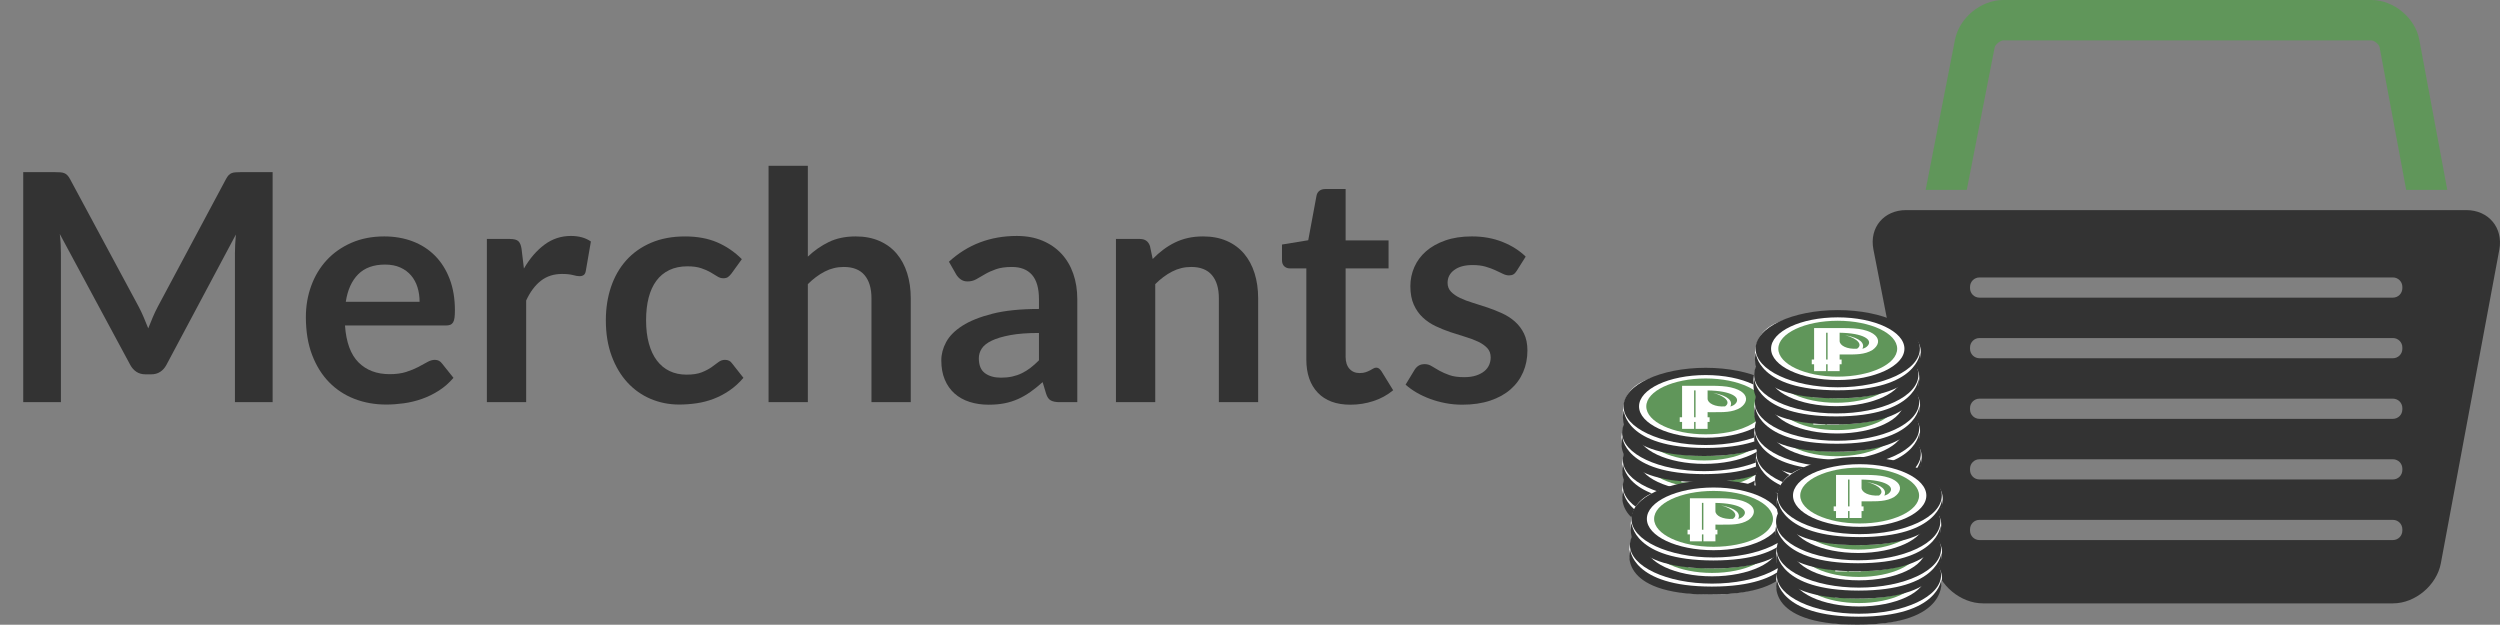 <?xml version="1.0" encoding="utf-8"?>
<!-- Generator: Adobe Illustrator 16.0.0, SVG Export Plug-In . SVG Version: 6.00 Build 0)  -->
<!DOCTYPE svg PUBLIC "-//W3C//DTD SVG 1.1 Tiny//EN" "http://www.w3.org/Graphics/SVG/1.1/DTD/svg11-tiny.dtd">
<svg version="1.1" baseProfile="tiny" id="Layer_1" xmlns="http://www.w3.org/2000/svg" xmlns:xlink="http://www.w3.org/1999/xlink"
	 x="0px" y="0px" viewBox="0 0 943.558 235.791" xml:space="preserve">
<rect x="0" y="0" width="943.558" height="235.791" fill="#808080" stroke="none"/>
<g>
	<path fill="#FFFFFF" d="M674.827,185.034c-0.706,10.804-13.271,17.108-30.871,17.108c-17.604,0-32.575-5.062-31.693-17.108
		c0.938-12.83,14.503-14.405,32.104-14.405C661.969,170.629,675.369,176.767,674.827,185.034z"/>
	<g>
		<path fill="#333333" d="M643.5,168.855c-17.119,0-30.998,6.521-30.998,14.573c0,8.048,13.879,14.569,30.998,14.569
			c17.121,0,30.999-6.521,30.999-14.569C674.499,175.38,660.621,168.855,643.5,168.855z M643.5,195.255
			c-13.873,0-25.162-5.3-25.162-11.827c0-6.521,11.289-11.831,25.162-11.831s25.163,5.306,25.163,11.831
			C668.663,189.952,657.373,195.255,643.5,195.255z"/>
		<path fill="#60965A" d="M643.5,172.883c-12.369,0-22.429,4.731-22.429,10.547c0,5.814,10.063,10.541,22.429,10.541
			c12.368,0,22.434-4.727,22.434-10.541C665.934,177.611,655.87,172.883,643.5,172.883z"/>
		<path id="path4934_4_" fill="#FFFFFF" d="M645.515,175.642c-0.429,0-0.863,0.003-1.306,0.009h-4.54h-5.091v11.876h-0.889v1.77
			h0.889v2.611h4.54v-2.611h0.551v2.611h4.54v-2.611h0.751v-1.77h-0.751v-1.923l1.976,0.006c3.954,0,7.419,0.137,10.415-1.699
			c1.161-0.807,1.879-1.756,2.074-2.716c0.394-1.943-1.323-3.937-5.68-4.936C651.139,175.808,648.521,175.642,645.515,175.642
			L645.515,175.642z M639.118,177.399h0.551v5.933v1.757v2.435h-0.551v-2.435v-1.757V177.399z M644.209,177.399
			c8.975,0.152,12.437,2.604,10.697,4.793c-0.489,0.611-1.015,0.945-2.116,1.292c0.044-0.085,0.094-0.178,0.126-0.265
			c0.652-1.71-0.58-3.766-6.615-4.902c4.8,1.299,6.737,3.614,4.496,5.109c-3.809,0.276-6.591-1.206-6.591-2.915v-3.111H644.209z"/>
		<path fill="#333333" d="M612.581,184.946c0,0-5.675,17.154,30.261,17.204c35.216,0.052,31.735-17.204,31.735-17.204
			s-0.786,14.173-31.146,14.173C613.069,199.119,612.581,184.946,612.581,184.946z"/>
	</g>
</g>
<g>
	<path fill="#FFFFFF" d="M674.829,175.17c-0.705,10.805-13.273,17.108-30.873,17.108c-17.604,0-32.575-5.062-31.693-17.108
		c0.938-12.83,14.503-14.403,32.104-14.403C661.966,160.767,675.369,166.903,674.829,175.17z"/>
	<g>
		<path fill="#333333" d="M643.5,158.995c-17.119,0-30.998,6.521-30.998,14.572c0,8.048,13.879,14.57,30.998,14.57
			c17.121,0,30.999-6.522,30.999-14.57C674.499,165.516,660.618,158.995,643.5,158.995z M643.5,185.392
			c-13.873,0-25.162-5.301-25.162-11.828c0-6.522,11.289-11.831,25.162-11.831s25.166,5.306,25.166,11.831
			C668.663,180.088,657.373,185.392,643.5,185.392z"/>
		<path fill="#60965A" d="M643.5,163.019c-12.369,0-22.429,4.731-22.429,10.548c0,5.813,10.063,10.541,22.429,10.541
			c12.368,0,22.434-4.728,22.434-10.541C665.934,167.75,655.87,163.019,643.5,163.019z"/>
		<path id="path4934_3_" fill="#FFFFFF" d="M645.515,165.778c-0.429,0-0.863,0.003-1.306,0.009h-4.54h-5.091v11.877h-0.889v1.769
			h0.889v2.611h4.54v-2.611h0.551v2.611h4.54v-2.611h0.751v-1.769h-0.751v-1.923l1.976,0.006c3.954,0,7.419,0.137,10.415-1.699
			c1.158-0.807,1.879-1.757,2.071-2.716c0.396-1.944-1.32-3.937-5.677-4.936C651.139,165.944,648.52,165.781,645.515,165.778
			L645.515,165.778z M639.118,167.536h0.551v5.932v1.758v2.436h-0.551v-2.436v-1.758V167.536z M644.209,167.536
			c8.975,0.151,12.437,2.605,10.697,4.793c-0.492,0.612-1.015,0.944-2.116,1.291c0.044-0.084,0.091-0.177,0.126-0.265
			c0.652-1.711-0.58-3.766-6.615-4.901c4.8,1.299,6.734,3.613,4.496,5.108c-3.809,0.277-6.591-1.207-6.591-2.913v-3.112H644.209z"/>
		<path fill="#333333" d="M612.581,175.082c0,0-5.675,17.155,30.261,17.204c35.216,0.054,31.733-17.204,31.733-17.204
			s-0.784,14.174-31.145,14.174C613.069,189.256,612.581,175.082,612.581,175.082z"/>
	</g>
</g>
<g>
	<path fill="#FFFFFF" d="M674.547,164.854c-0.706,10.805-13.274,17.109-30.875,17.109c-17.603,0-32.574-5.063-31.691-17.109
		c0.938-12.829,14.503-14.403,32.104-14.403C661.684,150.451,675.082,156.587,674.547,164.854z"/>
	<g>
		<path fill="#333333" d="M643.216,148.679c-17.12,0-31,6.521-31,14.572c0,8.048,13.88,14.57,31,14.57
			c17.118,0,30.998-6.522,30.998-14.57C674.214,155.201,660.334,148.679,643.216,148.679z M643.216,175.077
			c-13.875,0-25.163-5.301-25.163-11.828c0-6.521,11.288-11.831,25.163-11.831c13.873,0,25.165,5.307,25.165,11.831
			C668.381,169.773,657.092,175.077,643.216,175.077z"/>
		<path fill="#60965A" d="M643.216,152.704c-12.37,0-22.43,4.732-22.43,10.548c0,5.813,10.063,10.54,22.43,10.54
			c12.366,0,22.431-4.727,22.431-10.54C665.646,157.433,655.585,152.704,643.216,152.704z"/>
		<path id="path4934_2_" fill="#FFFFFF" d="M645.229,155.463c-0.429,0-0.862,0.003-1.305,0.009h-4.54h-5.091v11.877h-0.89v1.769
			h0.89v2.611h4.539v-2.611h0.552v2.611h4.54v-2.611h0.751v-1.769h-0.751v-1.923l1.975,0.006c3.955,0,7.42,0.136,10.415-1.7
			c1.159-0.807,1.879-1.757,2.071-2.715c0.396-1.944-1.319-3.936-5.676-4.937C650.853,155.629,648.232,155.466,645.229,155.463
			L645.229,155.463z M638.832,157.22h0.552v5.932v1.757v2.436h-0.552v-2.436v-1.757V157.22z M643.924,157.22
			c8.975,0.152,12.436,2.604,10.697,4.792c-0.494,0.612-1.015,0.945-2.116,1.292c0.044-0.085,0.09-0.178,0.125-0.265
			c0.653-1.71-0.58-3.766-6.614-4.901c4.799,1.3,6.733,3.614,4.496,5.108c-3.809,0.277-6.591-1.206-6.591-2.914v-3.112H643.924z"/>
		<path fill="#333333" d="M612.295,164.767c0,0-5.674,17.156,30.262,17.204c35.216,0.053,31.733-17.204,31.733-17.204
			s-0.784,14.174-31.145,14.174S612.295,164.767,612.295,164.767z"/>
	</g>
</g>
<g>
	<path fill="#FFFFFF" d="M675.105,154.994c-0.705,10.804-13.273,17.107-30.873,17.107c-17.604,0-32.575-5.063-31.692-17.107
		c0.938-12.83,14.502-14.405,32.103-14.405S675.645,146.727,675.105,154.994z"/>
	<g>
		<path fill="#333333" d="M643.774,138.815c-17.12,0-30.995,6.521-30.995,14.572c0,8.049,13.879,14.57,30.995,14.57
			c17.123,0,31.002-6.521,31.002-14.57C674.776,145.337,660.895,138.815,643.774,138.815z M643.774,165.212
			c-13.874,0-25.162-5.299-25.162-11.828c0-6.521,11.288-11.83,25.162-11.83c13.877,0,25.168,5.306,25.168,11.83
			C668.939,159.91,657.651,165.212,643.774,165.212z"/>
		<path fill="#60965A" d="M643.774,142.842c-12.366,0-22.429,4.732-22.429,10.548c0,5.813,10.063,10.539,22.429,10.539
			c12.37,0,22.432-4.726,22.432-10.539C666.206,147.571,656.145,142.842,643.774,142.842z"/>
		<path id="path4934_1_" fill="#FFFFFF" d="M645.791,145.599c-0.426,0-0.862,0.003-1.303,0.009h-4.543h-5.091v11.876h-0.888v1.769
			h0.888v2.61h4.541v-2.61h0.55v2.61h4.543v-2.61h0.753v-1.769h-0.753v-1.922l1.977,0.005c3.953,0,7.418,0.138,10.414-1.698
			c1.16-0.808,1.879-1.757,2.071-2.716c0.396-1.944-1.319-3.937-5.677-4.936C651.412,145.768,648.796,145.602,645.791,145.599
			L645.791,145.599z M639.393,147.356h0.55v5.933v1.756v2.436h-0.55v-2.436v-1.756V147.356z M644.485,147.356
			c8.973,0.151,12.438,2.605,10.697,4.793c-0.492,0.612-1.014,0.944-2.115,1.292c0.043-0.084,0.09-0.178,0.125-0.265
			c0.652-1.711-0.58-3.766-6.614-4.902c4.796,1.3,6.733,3.614,4.496,5.108c-3.809,0.277-6.592-1.207-6.592-2.914v-3.111H644.485z"/>
		<path fill="#333333" d="M612.854,154.903c0,0-5.674,17.154,30.262,17.204c35.216,0.052,31.732-17.204,31.732-17.204
			s-0.783,14.173-31.145,14.173C613.344,169.076,612.854,154.903,612.854,154.903z"/>
	</g>
</g>
<path fill="#60965A" d="M742.313,71.672l10.517-53.779c0.207-1.062,2.127-2.643,3.209-2.643h139.014
	c1.037,0,2.863,1.517,3.053,2.536l10.043,53.886h15.512l-10.563-56.681C911.561,6.746,903.44,0,895.053,0H756.039
	c-8.387,0-16.565,6.734-18.175,14.966l-11.089,56.706H742.313z"/>
<path fill="#333333" d="M930.849,79.297H719.391c-8.388,0-13.933,6.607-12.323,14.839l23.171,118.559
	c1.61,8.232,9.789,15.029,18.177,15.029h154.772c8.387,0,16.506-6.873,18.042-15.117l22.074-118.382
	C944.841,85.979,939.235,79.297,930.849,79.297z M906.703,200.275c0,1.965-1.593,3.558-3.558,3.558H747.094
	c-1.966,0-3.559-1.593-3.559-3.558v-0.509c0-1.965,1.593-3.558,3.559-3.558h156.052c1.965,0,3.558,1.593,3.558,3.558V200.275z
	 M906.703,177.401c0,1.965-1.593,3.558-3.558,3.558H747.094c-1.966,0-3.559-1.593-3.559-3.558v-0.508
	c0-1.965,1.593-3.558,3.559-3.558h156.052c1.965,0,3.558,1.593,3.558,3.558V177.401z M906.703,154.527
	c0,1.965-1.593,3.558-3.558,3.558H747.094c-1.966,0-3.559-1.593-3.559-3.558v-0.508c0-1.965,1.593-3.558,3.559-3.558h156.052
	c1.965,0,3.558,1.593,3.558,3.558V154.527z M906.703,131.653c0,1.965-1.593,3.558-3.558,3.558H747.094
	c-1.966,0-3.559-1.593-3.559-3.558v-0.508c0-1.965,1.593-3.558,3.559-3.558h156.052c1.965,0,3.558,1.593,3.558,3.558V131.653z
	 M906.703,108.779c0,1.965-1.593,3.558-3.558,3.558H747.094c-1.966,0-3.559-1.593-3.559-3.558v-0.508
	c0-1.965,1.593-3.558,3.559-3.558h156.052c1.965,0,3.558,1.593,3.558,3.558V108.779z"/>
<g>
	<g>
		<g>
			<path fill="#FFFFFF" d="M725.011,202.926c-0.705,10.805-13.271,17.108-30.87,17.108c-17.604,0-32.576-5.062-31.693-17.108
				c0.938-12.83,14.503-14.404,32.104-14.404C712.153,188.522,725.553,194.659,725.011,202.926z"/>
			<g>
				<path fill="#333333" d="M693.685,186.748c-17.119,0-30.998,6.522-30.998,14.573c0,8.048,13.879,14.569,30.998,14.569
					c17.121,0,30.999-6.521,30.999-14.569C724.684,193.272,710.806,186.748,693.685,186.748z M693.685,213.148
					c-13.873,0-25.162-5.302-25.162-11.828c0-6.521,11.289-11.831,25.162-11.831s25.163,5.307,25.163,11.831
					C718.848,207.845,707.558,213.148,693.685,213.148z"/>
				<path fill="#60965A" d="M693.685,190.775c-12.369,0-22.429,4.732-22.429,10.548c0,5.813,10.063,10.54,22.429,10.54
					c12.368,0,22.433-4.728,22.433-10.54C716.117,195.504,706.055,190.775,693.685,190.775z"/>
				<path id="path4934_11_" fill="#FFFFFF" d="M695.699,193.534c-0.429,0-0.863,0.003-1.306,0.009h-4.54h-5.092v11.877h-0.888v1.769
					h0.888v2.611h4.541v-2.611h0.551v2.611h4.54v-2.611h0.751v-1.769h-0.751v-1.923l1.976,0.006c3.954,0,7.419,0.137,10.415-1.698
					c1.161-0.808,1.879-1.757,2.074-2.717c0.394-1.943-1.323-3.936-5.68-4.937C701.323,193.7,698.706,193.534,695.699,193.534
					L695.699,193.534z M689.303,195.292h0.551v5.933v1.757v2.436h-0.551v-2.436v-1.757V195.292z M694.394,195.292
					c8.975,0.152,12.437,2.604,10.696,4.792c-0.488,0.612-1.014,0.945-2.115,1.292c0.044-0.085,0.094-0.178,0.126-0.265
					c0.652-1.711-0.581-3.766-6.615-4.902c4.8,1.3,6.737,3.614,4.496,5.108c-3.809,0.276-6.591-1.206-6.591-2.914v-3.112H694.394z"
					/>
				<path fill="#333333" d="M662.766,202.839c0,0-5.675,17.154,30.261,17.204c35.215,0.052,31.735-17.204,31.735-17.204
					s-0.786,14.173-31.146,14.173C663.254,217.012,662.766,202.839,662.766,202.839z"/>
			</g>
		</g>
		<g>
			<path fill="#FFFFFF" d="M725.014,193.063c-0.705,10.804-13.273,17.107-30.873,17.107c-17.604,0-32.576-5.062-31.693-17.107
				c0.938-12.831,14.503-14.404,32.104-14.404C712.15,178.659,725.553,184.796,725.014,193.063z"/>
			<g>
				<path fill="#333333" d="M693.685,176.887c-17.119,0-30.998,6.521-30.998,14.573c0,8.048,13.879,14.571,30.998,14.571
					c17.121,0,30.999-6.522,30.999-14.571C724.684,183.408,710.803,176.887,693.685,176.887z M693.685,203.285
					c-13.873,0-25.162-5.301-25.162-11.829c0-6.522,11.289-11.831,25.162-11.831s25.166,5.306,25.166,11.831
					C718.848,197.981,707.558,203.285,693.685,203.285z"/>
				<path fill="#60965A" d="M693.685,180.911c-12.369,0-22.429,4.732-22.429,10.549c0,5.813,10.063,10.54,22.429,10.54
					c12.368,0,22.433-4.727,22.433-10.54C716.117,185.643,706.055,180.911,693.685,180.911z"/>
				<path id="path4934_10_" fill="#FFFFFF" d="M695.699,183.67c-0.429,0-0.863,0.003-1.306,0.009h-4.54h-5.092v11.877h-0.888v1.769
					h0.888v2.611h4.541v-2.611h0.551v2.611h4.54v-2.611h0.751v-1.769h-0.751v-1.923l1.976,0.006c3.954,0,7.419,0.137,10.415-1.699
					c1.158-0.807,1.879-1.757,2.071-2.716c0.396-1.944-1.32-3.937-5.677-4.936C701.323,183.836,698.703,183.673,695.699,183.67
					L695.699,183.67z M689.303,185.428h0.551v5.933v1.758v2.435h-0.551v-2.435v-1.758V185.428z M694.394,185.428
					c8.975,0.151,12.437,2.605,10.696,4.794c-0.491,0.611-1.014,0.943-2.115,1.291c0.044-0.084,0.09-0.178,0.126-0.265
					c0.652-1.711-0.581-3.766-6.615-4.902c4.8,1.3,6.734,3.614,4.496,5.108c-3.809,0.277-6.591-1.207-6.591-2.914v-3.112H694.394z"
					/>
				<path fill="#333333" d="M662.766,192.975c0,0-5.675,17.155,30.261,17.204c35.215,0.053,31.733-17.204,31.733-17.204
					s-0.784,14.174-31.145,14.174C663.254,207.148,662.766,192.975,662.766,192.975z"/>
			</g>
		</g>
		<g>
			<path fill="#FFFFFF" d="M724.731,182.746c-0.707,10.805-13.274,17.109-30.875,17.109c-17.603,0-32.574-5.062-31.691-17.109
				c0.938-12.829,14.503-14.403,32.104-14.403C711.868,168.343,725.267,174.479,724.731,182.746z"/>
			<g>
				<path fill="#333333" d="M693.4,166.571c-17.121,0-31,6.521-31,14.572c0,8.048,13.879,14.571,31,14.571
					c17.118,0,30.998-6.523,30.998-14.571C724.398,173.093,710.519,166.571,693.4,166.571z M693.4,192.969
					c-13.875,0-25.163-5.301-25.163-11.828c0-6.521,11.288-11.831,25.163-11.831c13.872,0,25.164,5.307,25.164,11.831
					C718.564,187.666,707.275,192.969,693.4,192.969z"/>
				<path fill="#60965A" d="M693.4,170.596c-12.37,0-22.43,4.732-22.43,10.548c0,5.813,10.063,10.54,22.43,10.54
					c12.366,0,22.431-4.727,22.431-10.54C715.831,175.325,705.77,170.596,693.4,170.596z"/>
				<path id="path4934_9_" fill="#FFFFFF" d="M695.413,173.355c-0.429,0-0.862,0.003-1.306,0.008h-4.539h-5.091v11.877h-0.89v1.768
					h0.89v2.611h4.539v-2.611h0.552v2.611h4.539v-2.611h0.752v-1.768h-0.752v-1.923l1.976,0.006c3.955,0,7.42,0.136,10.414-1.7
					c1.16-0.807,1.88-1.757,2.072-2.715c0.396-1.943-1.319-3.937-5.676-4.937C701.037,173.521,698.417,173.358,695.413,173.355
					L695.413,173.355z M689.017,175.112h0.552v5.933v1.757v2.436h-0.552v-2.436v-1.757V175.112z M694.107,175.112
					c8.976,0.152,12.437,2.604,10.698,4.793c-0.494,0.612-1.015,0.945-2.116,1.291c0.044-0.085,0.09-0.178,0.125-0.265
					c0.653-1.71-0.58-3.765-6.615-4.901c4.8,1.3,6.734,3.614,4.497,5.108c-3.81,0.277-6.592-1.207-6.592-2.914v-3.112H694.107z"/>
				<path fill="#333333" d="M662.479,182.659c0,0-5.673,17.155,30.263,17.204c35.215,0.053,31.733-17.204,31.733-17.204
					s-0.784,14.174-31.146,14.174C662.97,196.833,662.479,182.659,662.479,182.659z"/>
			</g>
		</g>
		<g>
			<path fill="#FFFFFF" d="M725.29,172.886c-0.705,10.804-13.273,17.107-30.873,17.107c-17.604,0-32.575-5.062-31.692-17.107
				c0.938-12.83,14.502-14.404,32.103-14.404S725.829,164.619,725.29,172.886z"/>
			<g>
				<path fill="#333333" d="M693.959,156.708c-17.12,0-30.996,6.522-30.996,14.572c0,8.049,13.879,14.57,30.996,14.57
					c17.123,0,31.002-6.521,31.002-14.57C724.961,163.229,711.079,156.708,693.959,156.708z M693.959,183.105
					c-13.874,0-25.162-5.3-25.162-11.828c0-6.521,11.288-11.83,25.162-11.83c13.877,0,25.168,5.306,25.168,11.83
					C719.124,177.803,707.836,183.105,693.959,183.105z"/>
				<path fill="#60965A" d="M693.959,160.734c-12.367,0-22.43,4.732-22.43,10.548c0,5.813,10.063,10.54,22.43,10.54
					c12.37,0,22.432-4.726,22.432-10.54C716.391,165.463,706.329,160.734,693.959,160.734z"/>
				<path id="path4934_8_" fill="#FFFFFF" d="M695.976,163.491c-0.426,0-0.862,0.003-1.303,0.009h-4.543h-5.091v11.876h-0.888v1.77
					h0.888v2.61h4.541v-2.61h0.55v2.61h4.543v-2.61h0.753v-1.77h-0.753v-1.922l1.976,0.005c3.954,0,7.419,0.138,10.415-1.698
					c1.16-0.808,1.879-1.757,2.071-2.716c0.396-1.944-1.32-3.937-5.677-4.936C701.597,163.66,698.98,163.494,695.976,163.491
					L695.976,163.491z M689.577,165.249h0.55v5.933v1.757v2.436h-0.55v-2.436v-1.757V165.249z M694.67,165.249
					c8.973,0.151,12.438,2.605,10.697,4.793c-0.492,0.611-1.014,0.944-2.115,1.291c0.043-0.084,0.09-0.178,0.125-0.265
					c0.652-1.711-0.58-3.766-6.614-4.902c4.796,1.3,6.733,3.614,4.496,5.108c-3.81,0.277-6.592-1.206-6.592-2.914v-3.111H694.67z"/>
				<path fill="#333333" d="M663.039,172.795c0,0-5.674,17.155,30.261,17.204c35.217,0.052,31.733-17.204,31.733-17.204
					s-0.783,14.173-31.145,14.173C663.528,186.969,663.039,172.795,663.039,172.795z"/>
			</g>
		</g>
	</g>
	<g>
		<g>
			<path fill="#FFFFFF" d="M724.658,163.255c-0.706,10.805-13.271,17.107-30.871,17.107c-17.604,0-32.575-5.062-31.692-17.107
				c0.939-12.831,14.503-14.404,32.103-14.404C711.801,148.852,725.196,154.989,724.658,163.255z"/>
			<g>
				<path fill="#333333" d="M693.332,147.077c-17.119,0-30.998,6.521-30.998,14.573c0,8.048,13.879,14.569,30.998,14.569
					c17.12,0,30.999-6.521,30.999-14.569C724.331,153.598,710.452,147.077,693.332,147.077z M693.332,173.478
					c-13.876,0-25.165-5.301-25.165-11.827c0-6.522,11.289-11.831,25.165-11.831c13.877,0,25.163,5.305,25.163,11.831
					C718.495,168.174,707.205,173.478,693.332,173.478z"/>
				<path fill="#60965A" d="M693.332,151.104c-12.369,0-22.432,4.733-22.432,10.549c0,5.813,10.063,10.54,22.432,10.54
					c12.367,0,22.43-4.727,22.43-10.54C715.762,155.834,705.699,151.104,693.332,151.104z"/>
				<path id="path4934_18_" fill="#FFFFFF" d="M695.343,153.86c-0.429,0-0.862,0.003-1.305,0.009h-4.54h-5.092v11.878h-0.889v1.769
					h0.889v2.611h4.541v-2.611h0.551v2.611h4.54v-2.611h0.754v-1.769h-0.754v-1.924l1.979,0.006c3.954,0,7.419,0.137,10.412-1.699
					c1.161-0.807,1.882-1.757,2.077-2.716c0.394-1.943-1.326-3.937-5.68-4.936C700.968,154.029,698.354,153.863,695.343,153.86
					L695.343,153.86z M688.947,155.621h0.551v5.933v1.757v2.437h-0.551v-2.437v-1.757V155.621z M694.038,155.621
					c8.975,0.151,12.439,2.605,10.7,4.793c-0.49,0.612-1.015,0.944-2.119,1.291c0.047-0.084,0.094-0.179,0.128-0.265
					c0.653-1.711-0.58-3.765-6.617-4.901c4.8,1.299,6.739,3.612,4.499,5.107c-3.812,0.277-6.594-1.206-6.594-2.914v-3.112H694.038z"
					/>
				<path fill="#333333" d="M662.41,163.168c0,0-5.675,17.154,30.261,17.204c35.215,0.053,31.736-17.204,31.736-17.204
					s-0.787,14.174-31.147,14.174C662.898,177.342,662.41,163.168,662.41,163.168z"/>
			</g>
		</g>
		<g>
			<path fill="#FFFFFF" d="M724.661,153.392c-0.706,10.805-13.273,17.107-30.874,17.107c-17.604,0-32.575-5.061-31.692-17.107
				c0.939-12.831,14.503-14.404,32.103-14.404C711.799,138.988,725.196,145.124,724.661,153.392z"/>
			<g>
				<path fill="#333333" d="M693.332,137.212c-17.119,0-30.998,6.523-30.998,14.573c0,8.048,13.879,14.57,30.998,14.57
					c17.12,0,30.999-6.521,30.999-14.57C724.331,143.738,710.449,137.212,693.332,137.212z M693.332,163.614
					c-13.876,0-25.165-5.301-25.165-11.828c0-6.521,11.289-11.83,25.165-11.83c13.873,0,25.165,5.307,25.165,11.83
					C718.495,158.31,707.205,163.614,693.332,163.614z"/>
				<path fill="#60965A" d="M693.332,141.24c-12.369,0-22.432,4.732-22.432,10.548c0,5.814,10.063,10.54,22.432,10.54
					c12.367,0,22.43-4.726,22.43-10.54C715.762,145.97,705.699,141.24,693.332,141.24z"/>
				<path id="path4934_17_" fill="#FFFFFF" d="M695.343,143.997c-0.429,0-0.862,0.002-1.305,0.01h-4.54h-5.092v11.876h-0.889v1.769
					h0.889v2.611h4.541v-2.611h0.551v2.611h4.54v-2.611h0.754v-1.769h-0.754v-1.923l1.979,0.005c3.954,0,7.419,0.137,10.414-1.699
					c1.159-0.807,1.88-1.757,2.072-2.715c0.396-1.945-1.32-3.938-5.677-4.937C700.968,144.166,698.35,143.999,695.343,143.997
					L695.343,143.997z M688.947,145.756h0.551v5.933v1.757v2.437h-0.551v-2.437v-1.757V145.756z M694.038,145.756
					c8.975,0.152,12.439,2.606,10.7,4.794c-0.492,0.612-1.015,0.944-2.115,1.291c0.043-0.084,0.09-0.177,0.124-0.264
					c0.653-1.711-0.58-3.766-6.617-4.902c4.8,1.299,6.737,3.613,4.499,5.108c-3.809,0.277-6.594-1.206-6.594-2.914v-3.112H694.038z"
					/>
				<path fill="#333333" d="M662.41,153.304c0,0-5.675,17.154,30.261,17.204c35.215,0.052,31.733-17.204,31.733-17.204
					s-0.784,14.173-31.145,14.173C662.898,167.478,662.41,153.304,662.41,153.304z"/>
			</g>
		</g>
		<g>
			<path fill="#FFFFFF" d="M724.374,143.077c-0.704,10.804-13.272,17.107-30.873,17.107c-17.603,0-32.575-5.062-31.691-17.107
				c0.938-12.831,14.503-14.404,32.103-14.404C711.513,128.672,724.914,134.809,724.374,143.077z"/>
			<g>
				<path fill="#333333" d="M693.047,126.897c-17.119,0-30.999,6.521-30.999,14.573c0,8.048,13.88,14.57,30.999,14.57
					s30.999-6.522,30.999-14.571C724.046,133.422,710.163,126.897,693.047,126.897z M693.047,153.298
					c-13.877,0-25.165-5.301-25.165-11.829c0-6.521,11.288-11.83,25.165-11.83c13.873,0,25.166,5.306,25.166,11.83
					C718.209,147.995,706.92,153.298,693.047,153.298z"/>
				<path fill="#60965A" d="M693.047,130.925c-12.369,0-22.432,4.733-22.432,10.549c0,5.813,10.063,10.54,22.432,10.54
					c12.367,0,22.429-4.727,22.429-10.54C715.476,135.654,705.414,130.925,693.047,130.925z"/>
				<path id="path4934_16_" fill="#FFFFFF" d="M695.06,133.681c-0.428,0-0.862,0.003-1.304,0.009h-4.541h-5.091v11.878h-0.889v1.768
					h0.889v2.611h4.54v-2.611h0.551v2.611h4.541v-2.611h0.754v-1.768h-0.754v-1.924l1.978,0.006c3.954,0,7.419,0.137,10.414-1.699
					c1.16-0.807,1.881-1.757,2.072-2.716c0.396-1.943-1.319-3.937-5.676-4.935C700.682,133.85,698.064,133.684,695.06,133.681
					L695.06,133.681z M688.661,135.441h0.551v5.933v1.756v2.436h-0.551v-2.436v-1.756V135.441z M693.752,135.441
					c8.976,0.152,12.439,2.605,10.7,4.793c-0.493,0.613-1.014,0.944-2.115,1.292c0.044-0.084,0.09-0.178,0.125-0.265
					c0.653-1.711-0.58-3.765-6.617-4.901c4.799,1.299,6.736,3.613,4.499,5.107c-3.809,0.277-6.594-1.207-6.594-2.914v-3.112H693.752
					z"/>
				<path fill="#333333" d="M662.124,142.988c0,0-5.674,17.154,30.262,17.204c35.215,0.053,31.733-17.204,31.733-17.204
					s-0.784,14.174-31.145,14.174S662.124,142.988,662.124,142.988z"/>
			</g>
		</g>
		<g>
			<path fill="#FFFFFF" d="M724.938,133.212c-0.705,10.805-13.273,17.107-30.873,17.107c-17.601,0-32.576-5.061-31.692-17.107
				c0.938-12.831,14.502-14.404,32.103-14.404S725.474,124.945,724.938,133.212z"/>
			<g>
				<path fill="#333333" d="M693.606,117.036c-17.12,0-30.995,6.522-30.995,14.574c0,8.048,13.875,14.57,30.995,14.57
					c17.123,0,31.001-6.522,31.001-14.57C724.605,123.558,710.727,117.036,693.606,117.036z M693.606,143.435
					c-13.874,0-25.162-5.301-25.162-11.828c0-6.521,11.285-11.831,25.162-11.831c13.876,0,25.168,5.307,25.168,11.831
					C718.769,138.131,707.48,143.435,693.606,143.435z"/>
				<path fill="#60965A" d="M693.606,121.062c-12.367,0-22.429,4.732-22.429,10.548c0,5.813,10.062,10.54,22.429,10.54
					c12.37,0,22.432-4.727,22.432-10.54C716.038,125.791,705.977,121.062,693.606,121.062z"/>
				<path id="path4934_15_" fill="#FFFFFF" d="M695.62,123.82c-0.425,0-0.863,0.003-1.303,0.008h-4.543h-5.091v11.878h-0.888v1.768
					h0.888v2.612h4.541v-2.612h0.55v2.612h4.543v-2.612h0.751v-1.768h-0.751v-1.924l1.977,0.006c3.953,0,7.418,0.136,10.414-1.699
					c1.159-0.807,1.879-1.757,2.071-2.715c0.396-1.944-1.319-3.937-5.677-4.937C701.244,123.986,698.625,123.823,695.62,123.82
					L695.62,123.82z M689.225,125.578h0.55v5.932v1.757v2.437h-0.55v-2.437v-1.757V125.578z M694.317,125.578
					c8.972,0.151,12.437,2.605,10.697,4.793c-0.492,0.612-1.015,0.944-2.115,1.291c0.043-0.084,0.09-0.177,0.125-0.265
					c0.652-1.71-0.58-3.765-6.614-4.901c4.796,1.299,6.733,3.613,4.496,5.108c-3.809,0.277-6.592-1.207-6.592-2.915v-3.112H694.317z
					"/>
				<path fill="#333333" d="M662.687,133.125c0,0-5.674,17.154,30.262,17.204c35.215,0.052,31.732-17.204,31.732-17.204
					s-0.784,14.173-31.145,14.173S662.687,133.125,662.687,133.125z"/>
			</g>
		</g>
	</g>
</g>
<g>
	<path fill="#FFFFFF" d="M677.501,207.3c-0.706,10.805-13.274,17.108-30.875,17.108c-17.603,0-32.574-5.062-31.691-17.108
		c0.938-12.829,14.503-14.403,32.104-14.403C664.638,192.896,678.036,199.033,677.501,207.3z"/>
	<g>
		<path fill="#333333" d="M646.17,191.125c-17.121,0-31,6.521-31,14.572c0,8.048,13.879,14.57,31,14.57
			c17.118,0,30.998-6.522,30.998-14.57C677.168,197.646,663.288,191.125,646.17,191.125z M646.17,217.522
			c-13.875,0-25.163-5.302-25.163-11.828c0-6.521,11.288-11.831,25.163-11.831c13.873,0,25.165,5.308,25.165,11.831
			C671.335,212.219,660.046,217.522,646.17,217.522z"/>
		<path fill="#60965A" d="M646.17,195.149c-12.37,0-22.43,4.732-22.43,10.548c0,5.813,10.063,10.539,22.43,10.539
			c12.366,0,22.431-4.727,22.431-10.539C668.601,199.878,658.539,195.149,646.17,195.149z"/>
		<path id="path4934_14_" fill="#FFFFFF" d="M648.183,197.909c-0.429,0-0.862,0.003-1.305,0.008h-4.54h-5.091v11.877h-0.89v1.769
			h0.89v2.611h4.539v-2.611h0.552v2.611h4.54v-2.611h0.751v-1.769h-0.751v-1.923l1.975,0.006c3.955,0,7.42,0.137,10.415-1.699
			c1.16-0.808,1.879-1.757,2.071-2.716c0.396-1.943-1.319-3.936-5.676-4.937C653.807,198.075,651.187,197.912,648.183,197.909
			L648.183,197.909z M641.786,199.666h0.552v5.932v1.758v2.437h-0.552v-2.437v-1.758V199.666z M646.878,199.666
			c8.975,0.151,12.436,2.604,10.697,4.792c-0.494,0.612-1.015,0.945-2.116,1.292c0.044-0.086,0.09-0.178,0.125-0.266
			c0.653-1.71-0.58-3.766-6.614-4.901c4.799,1.3,6.733,3.614,4.496,5.108c-3.809,0.276-6.591-1.206-6.591-2.914v-3.111H646.878z"/>
		<path fill="#333333" d="M615.248,207.212c0,0-5.673,17.156,30.263,17.204c35.216,0.053,31.733-17.204,31.733-17.204
			s-0.784,14.175-31.145,14.175S615.248,207.212,615.248,207.212z"/>
	</g>
</g>
<g>
	<path fill="#FFFFFF" d="M678.06,197.439c-0.705,10.805-13.272,17.107-30.873,17.107c-17.604,0-32.575-5.063-31.692-17.107
		c0.938-12.83,14.502-14.404,32.103-14.404S678.599,189.172,678.06,197.439z"/>
	<g>
		<path fill="#333333" d="M646.729,181.261c-17.12,0-30.995,6.522-30.995,14.572c0,8.05,13.878,14.57,30.995,14.57
			c17.123,0,31.002-6.521,31.002-14.57C677.73,187.783,663.849,181.261,646.729,181.261z M646.729,207.658
			c-13.874,0-25.162-5.3-25.162-11.828c0-6.521,11.288-11.83,25.162-11.83c13.877,0,25.168,5.306,25.168,11.83
			C671.894,202.355,660.605,207.658,646.729,207.658z"/>
		<path fill="#60965A" d="M646.729,185.288c-12.367,0-22.43,4.732-22.43,10.548c0,5.813,10.063,10.539,22.43,10.539
			c12.37,0,22.432-4.726,22.432-10.539C669.16,190.017,659.099,185.288,646.729,185.288z"/>
		<path id="path4934_13_" fill="#FFFFFF" d="M648.745,188.045c-0.426,0-0.862,0.003-1.303,0.009H642.9h-5.092v11.876h-0.888v1.77
			h0.888v2.61h4.541v-2.61h0.551v2.61h4.542v-2.61h0.753v-1.77h-0.753v-1.922l1.977,0.005c3.953,0,7.418,0.138,10.414-1.698
			c1.16-0.807,1.88-1.757,2.071-2.716c0.396-1.944-1.319-3.937-5.677-4.936C654.366,188.213,651.75,188.048,648.745,188.045
			L648.745,188.045z M642.347,189.802h0.55v5.934v1.756v2.437h-0.55v-2.437v-1.756V189.802z M647.439,189.802
			c8.973,0.152,12.438,2.605,10.697,4.793c-0.492,0.612-1.014,0.944-2.115,1.292c0.043-0.085,0.09-0.179,0.125-0.266
			c0.652-1.711-0.58-3.766-6.614-4.902c4.796,1.3,6.733,3.614,4.496,5.108c-3.81,0.277-6.592-1.206-6.592-2.914v-3.112H647.439z"/>
		<path fill="#333333" d="M615.809,197.349c0,0-5.674,17.154,30.262,17.204c35.216,0.052,31.732-17.204,31.732-17.204
			s-0.783,14.174-31.145,14.174C616.298,211.522,615.809,197.349,615.809,197.349z"/>
	</g>
</g>
<g>
	<g>
		<path fill="#FFFFFF" d="M732.933,218.674c-0.706,10.805-13.271,17.108-30.871,17.108c-17.604,0-32.575-5.062-31.692-17.108
			c0.938-12.83,14.502-14.404,32.104-14.404C720.075,204.27,733.475,210.407,732.933,218.674z"/>
		<g>
			<path fill="#333333" d="M701.606,202.495c-17.12,0-30.999,6.521-30.999,14.573c0,8.048,13.879,14.569,30.999,14.569
				s30.999-6.521,30.999-14.569S718.727,202.495,701.606,202.495z M701.606,228.896c-13.873,0-25.162-5.3-25.162-11.827
				c0-6.521,11.289-11.831,25.162-11.831s25.163,5.307,25.163,11.831S715.479,228.896,701.606,228.896z"/>
			<path fill="#60965A" d="M701.606,206.523c-12.37,0-22.429,4.731-22.429,10.547c0,5.814,10.062,10.541,22.429,10.541
				s22.433-4.727,22.433-10.541C724.039,211.252,713.977,206.523,701.606,206.523z"/>
			<path id="path4934_12_" fill="#FFFFFF" d="M703.62,209.282c-0.428,0-0.863,0.003-1.306,0.009h-4.539h-5.092v11.877h-0.888v1.77
				h0.888v2.61h4.541v-2.61h0.551v2.61h4.539v-2.61h0.752v-1.77h-0.752v-1.923l1.977,0.006c3.953,0,7.418,0.137,10.414-1.699
				c1.162-0.807,1.88-1.756,2.075-2.716c0.393-1.943-1.323-3.937-5.681-4.937C709.244,209.448,706.628,209.282,703.62,209.282
				L703.62,209.282z M697.225,211.039h0.551v5.934v1.757v2.436h-0.551v-2.436v-1.757V211.039z M702.314,211.039
				c8.976,0.152,12.438,2.604,10.697,4.794c-0.489,0.611-1.014,0.945-2.115,1.291c0.043-0.085,0.093-0.178,0.125-0.265
				c0.653-1.711-0.58-3.766-6.614-4.902c4.8,1.3,6.736,3.613,4.496,5.108c-3.81,0.276-6.592-1.206-6.592-2.914v-3.112H702.314z"/>
			<path fill="#333333" d="M670.687,218.587c0,0-5.674,17.154,30.262,17.204c35.215,0.052,31.735-17.204,31.735-17.204
				s-0.786,14.173-31.147,14.173C671.176,232.76,670.687,218.587,670.687,218.587z"/>
		</g>
	</g>
	<g>
		<path fill="#FFFFFF" d="M732.935,208.811c-0.705,10.805-13.272,17.108-30.873,17.108c-17.604,0-32.575-5.063-31.692-17.108
			c0.938-12.83,14.502-14.403,32.104-14.403C720.072,194.407,733.475,200.544,732.935,208.811z"/>
		<g>
			<path fill="#333333" d="M701.606,192.635c-17.12,0-30.999,6.521-30.999,14.572c0,8.049,13.879,14.57,30.999,14.57
				s30.999-6.521,30.999-14.57C732.605,199.156,718.724,192.635,701.606,192.635z M701.606,219.032
				c-13.873,0-25.162-5.301-25.162-11.828c0-6.521,11.289-11.83,25.162-11.83s25.166,5.306,25.166,11.83
				C726.77,213.729,715.479,219.032,701.606,219.032z"/>
			<path fill="#60965A" d="M701.606,196.659c-12.37,0-22.429,4.731-22.429,10.548c0,5.813,10.062,10.541,22.429,10.541
				s22.433-4.728,22.433-10.541C724.039,201.391,713.977,196.659,701.606,196.659z"/>
			<path id="path4934_7_" fill="#FFFFFF" d="M703.62,199.419c-0.428,0-0.863,0.003-1.306,0.009h-4.539h-5.092v11.877h-0.888v1.769
				h0.888v2.611h4.541v-2.611h0.551v2.611h4.539v-2.611h0.752v-1.769h-0.752v-1.923l1.977,0.006c3.953,0,7.418,0.137,10.414-1.699
				c1.159-0.807,1.88-1.757,2.072-2.716c0.396-1.944-1.32-3.937-5.678-4.937C709.244,199.585,706.625,199.422,703.62,199.419
				L703.62,199.419z M697.225,201.176h0.551v5.933v1.758v2.436h-0.551v-2.436v-1.758V201.176z M702.314,201.176
				c8.976,0.151,12.438,2.605,10.697,4.793c-0.492,0.612-1.014,0.944-2.115,1.291c0.043-0.084,0.09-0.178,0.125-0.265
				c0.653-1.711-0.58-3.766-6.614-4.901c4.8,1.299,6.733,3.613,4.496,5.107c-3.81,0.277-6.592-1.206-6.592-2.913v-3.112H702.314z"/>
			<path fill="#333333" d="M670.687,208.723c0,0-5.674,17.155,30.262,17.204c35.215,0.054,31.733-17.204,31.733-17.204
				s-0.784,14.174-31.146,14.174C671.176,222.896,670.687,208.723,670.687,208.723z"/>
		</g>
	</g>
	<g>
		<path fill="#FFFFFF" d="M732.652,198.494c-0.705,10.805-13.273,17.109-30.874,17.109c-17.604,0-32.575-5.063-31.692-17.109
			c0.938-12.829,14.504-14.403,32.104-14.403S733.188,190.228,732.652,198.494z"/>
		<g>
			<path fill="#333333" d="M701.321,182.32c-17.12,0-30.999,6.521-30.999,14.572c0,8.048,13.879,14.57,30.999,14.57
				c17.119,0,30.999-6.522,30.999-14.57C732.32,188.841,718.44,182.32,701.321,182.32z M701.321,208.718
				c-13.874,0-25.162-5.302-25.162-11.829c0-6.521,11.288-11.83,25.162-11.83c13.873,0,25.165,5.307,25.165,11.83
				C726.486,203.414,715.197,208.718,701.321,208.718z"/>
			<path fill="#60965A" d="M701.321,186.344c-12.369,0-22.429,4.732-22.429,10.547c0,5.813,10.062,10.54,22.429,10.54
				s22.431-4.727,22.431-10.54C723.752,191.073,713.691,186.344,701.321,186.344z"/>
			<path id="path4934_6_" fill="#FFFFFF" d="M703.334,189.104c-0.428,0-0.861,0.003-1.305,0.008h-4.539h-5.092v11.877h-0.889v1.769
				h0.889v2.61h4.54v-2.61h0.552v2.61h4.539v-2.61h0.752v-1.769h-0.752v-1.923l1.976,0.006c3.954,0,7.419,0.136,10.414-1.699
				c1.16-0.808,1.88-1.758,2.071-2.716c0.397-1.944-1.318-3.937-5.675-4.937C708.958,189.27,706.339,189.106,703.334,189.104
				L703.334,189.104z M696.938,190.861h0.552v5.932v1.757v2.437h-0.552v-2.437v-1.757V190.861z M702.029,190.861
				c8.975,0.152,12.437,2.604,10.697,4.792c-0.493,0.613-1.015,0.946-2.115,1.292c0.044-0.085,0.09-0.178,0.125-0.265
				c0.653-1.71-0.58-3.766-6.615-4.901c4.799,1.299,6.734,3.614,4.497,5.107c-3.81,0.277-6.592-1.206-6.592-2.914v-3.111H702.029z"
				/>
			<path fill="#333333" d="M670.4,198.407c0,0-5.673,17.155,30.263,17.204c35.215,0.053,31.732-17.204,31.732-17.204
				s-0.783,14.174-31.145,14.174C670.891,212.581,670.4,198.407,670.4,198.407z"/>
		</g>
	</g>
	<g>
		<path fill="#FFFFFF" d="M733.212,188.634c-0.705,10.804-13.273,17.108-30.874,17.108c-17.604,0-32.575-5.063-31.691-17.108
			c0.938-12.83,14.502-14.404,32.103-14.404C720.349,174.23,733.751,180.367,733.212,188.634z"/>
		<g>
			<path fill="#333333" d="M701.881,172.456c-17.12,0-30.996,6.521-30.996,14.572c0,8.049,13.879,14.569,30.996,14.569
				c17.122,0,31.001-6.521,31.001-14.569C732.882,178.978,719,172.456,701.881,172.456z M701.881,198.853
				c-13.874,0-25.163-5.299-25.163-11.827c0-6.521,11.289-11.831,25.163-11.831c13.877,0,25.168,5.306,25.168,11.831
				C727.045,193.55,715.758,198.853,701.881,198.853z"/>
			<path fill="#60965A" d="M701.881,176.482c-12.367,0-22.43,4.732-22.43,10.549c0,5.813,10.063,10.539,22.43,10.539
				c12.369,0,22.432-4.726,22.432-10.539C724.313,181.212,714.25,176.482,701.881,176.482z"/>
			<path id="path4934_5_" fill="#FFFFFF" d="M703.897,179.24c-0.426,0-0.862,0.003-1.303,0.009h-4.543h-5.092v11.876h-0.888v1.769
				h0.888v2.61h4.541v-2.61h0.551v2.61h4.543v-2.61h0.752v-1.769h-0.752v-1.923l1.976,0.006c3.954,0,7.419,0.137,10.415-1.698
				c1.159-0.808,1.879-1.757,2.071-2.716c0.396-1.944-1.32-3.937-5.677-4.936C709.518,179.408,706.901,179.243,703.897,179.24
				L703.897,179.24z M697.498,180.997h0.551v5.933v1.757v2.436h-0.551v-2.436v-1.757V180.997z M702.592,180.997
				c8.972,0.151,12.437,2.605,10.697,4.793c-0.493,0.612-1.015,0.944-2.116,1.291c0.044-0.084,0.091-0.178,0.125-0.265
				c0.653-1.711-0.579-3.766-6.613-4.902c4.796,1.3,6.732,3.614,4.495,5.108c-3.809,0.277-6.592-1.206-6.592-2.914v-3.111H702.592z"
				/>
			<path fill="#333333" d="M670.961,188.543c0,0-5.675,17.155,30.261,17.205c35.217,0.052,31.733-17.205,31.733-17.205
				s-0.784,14.173-31.146,14.173C671.45,202.717,670.961,188.543,670.961,188.543z"/>
		</g>
	</g>
</g>
<g>
	<path fill="#333333" d="M54.239,119.757c0.58,1.381,1.15,2.772,1.711,4.172c0.56-1.441,1.141-2.861,1.741-4.262
		c0.6-1.401,1.24-2.741,1.921-4.022l25.694-48.086c0.32-0.601,0.65-1.081,0.991-1.441c0.339-0.36,0.72-0.62,1.141-0.78
		c0.42-0.16,0.89-0.26,1.411-0.3c0.52-0.039,1.141-0.06,1.861-0.06h12.187v86.807H88.668v-56.07c0-1.041,0.03-2.181,0.09-3.422
		c0.06-1.24,0.15-2.501,0.271-3.782l-26.234,49.227c-0.6,1.121-1.381,1.991-2.341,2.611c-0.96,0.621-2.082,0.93-3.362,0.93H54.87
		c-1.281,0-2.401-0.31-3.362-0.93c-0.96-0.62-1.741-1.491-2.341-2.611L22.572,88.33c0.159,1.321,0.27,2.612,0.33,3.873
		c0.06,1.26,0.09,2.431,0.09,3.512v56.07H8.765V64.978h12.187c0.721,0,1.341,0.021,1.861,0.06c0.52,0.041,0.99,0.141,1.411,0.3
		c0.42,0.16,0.811,0.42,1.17,0.78c0.36,0.36,0.7,0.84,1.021,1.441l25.934,48.206C53.028,117.046,53.659,118.376,54.239,119.757z"/>
	<path fill="#333333" d="M145.038,89.231c3.882,0,7.454,0.621,10.716,1.861c3.262,1.241,6.073,3.052,8.435,5.433
		c2.361,2.381,4.202,5.303,5.523,8.765c1.321,3.462,1.981,7.414,1.981,11.856c0,1.121-0.051,2.051-0.15,2.792
		c-0.1,0.741-0.28,1.321-0.54,1.741c-0.261,0.42-0.611,0.721-1.051,0.9c-0.441,0.18-1.001,0.271-1.681,0.271h-38.061
		c0.44,6.324,2.141,10.966,5.103,13.927c2.961,2.962,6.883,4.442,11.766,4.442c2.401,0,4.473-0.279,6.213-0.84
		c1.741-0.56,3.262-1.18,4.563-1.861c1.3-0.68,2.441-1.3,3.422-1.861c0.98-0.56,1.931-0.84,2.852-0.84c0.601,0,1.12,0.12,1.561,0.36
		c0.44,0.24,0.82,0.581,1.141,1.021l4.322,5.403c-1.642,1.921-3.482,3.533-5.523,4.833c-2.041,1.301-4.172,2.341-6.394,3.122
		c-2.221,0.78-4.483,1.33-6.784,1.651c-2.302,0.32-4.532,0.48-6.693,0.48c-4.283,0-8.265-0.711-11.947-2.131
		c-3.683-1.42-6.884-3.521-9.605-6.304c-2.722-2.781-4.863-6.223-6.423-10.326c-1.561-4.102-2.341-8.854-2.341-14.257
		c0-4.203,0.68-8.154,2.041-11.856c1.36-3.702,3.311-6.924,5.853-9.666c2.541-2.741,5.643-4.912,9.305-6.513
		C136.303,90.032,140.435,89.231,145.038,89.231z M145.338,99.856c-4.322,0-7.705,1.221-10.146,3.662
		c-2.441,2.441-4.002,5.904-4.683,10.386h27.855c0-1.921-0.261-3.731-0.78-5.433c-0.521-1.701-1.321-3.191-2.401-4.472
		c-1.081-1.281-2.441-2.291-4.082-3.032C149.459,100.227,147.539,99.856,145.338,99.856z"/>
	<path fill="#333333" d="M183.757,151.785V90.191h8.705c1.521,0,2.582,0.28,3.182,0.84c0.601,0.561,1,1.521,1.201,2.882l0.9,7.444
		c2.201-3.802,4.782-6.803,7.745-9.005c2.961-2.201,6.283-3.302,9.965-3.302c3.041,0,5.562,0.701,7.564,2.101l-1.921,11.106
		c-0.12,0.72-0.381,1.23-0.781,1.531c-0.4,0.3-0.94,0.45-1.621,0.45c-0.601,0-1.421-0.14-2.461-0.42
		c-1.041-0.28-2.422-0.42-4.142-0.42c-3.083,0-5.724,0.851-7.924,2.551c-2.202,1.702-4.063,4.193-5.583,7.474v38.361H183.757z"/>
	<path fill="#333333" d="M276.086,103.218c-0.44,0.561-0.87,1.001-1.291,1.321c-0.42,0.321-1.031,0.48-1.831,0.48
		c-0.761,0-1.5-0.23-2.221-0.69c-0.72-0.46-1.582-0.98-2.582-1.561c-1-0.58-2.191-1.1-3.572-1.561
		c-1.381-0.46-3.092-0.69-5.133-0.69c-2.602,0-4.883,0.471-6.844,1.411c-1.961,0.941-3.592,2.292-4.893,4.052
		c-1.301,1.761-2.272,3.893-2.912,6.394c-0.641,2.501-0.96,5.333-0.96,8.495c0,3.282,0.35,6.204,1.051,8.765
		c0.7,2.562,1.711,4.712,3.031,6.453c1.321,1.741,2.921,3.062,4.803,3.962c1.881,0.9,4.001,1.351,6.364,1.351
		c2.361,0,4.271-0.29,5.733-0.87c1.46-0.58,2.691-1.221,3.692-1.921c1-0.7,1.871-1.34,2.611-1.921c0.74-0.58,1.57-0.871,2.492-0.871
		c1.201,0,2.101,0.46,2.701,1.381l4.262,5.403c-1.641,1.921-3.422,3.533-5.343,4.833c-1.921,1.301-3.912,2.341-5.973,3.122
		c-2.062,0.78-4.193,1.33-6.394,1.651c-2.202,0.32-4.382,0.48-6.543,0.48c-3.803,0-7.384-0.711-10.746-2.131
		c-3.362-1.42-6.294-3.492-8.795-6.213c-2.502-2.721-4.483-6.053-5.943-9.996c-1.461-3.941-2.191-8.435-2.191-13.477
		c0-4.522,0.65-8.714,1.951-12.577c1.3-3.862,3.212-7.204,5.733-10.025c2.521-2.821,5.643-5.032,9.365-6.633
		c3.722-1.601,8.004-2.401,12.847-2.401c4.602,0,8.634,0.741,12.097,2.221c3.461,1.481,6.573,3.602,9.335,6.363L276.086,103.218z"/>
	<path fill="#333333" d="M290.072,151.785V62.576H304.9v34.279c2.401-2.281,5.042-4.122,7.924-5.523
		c2.881-1.4,6.263-2.101,10.146-2.101c3.362,0,6.343,0.57,8.945,1.711c2.601,1.141,4.772,2.742,6.513,4.802
		c1.741,2.062,3.062,4.523,3.962,7.384c0.9,2.862,1.351,6.014,1.351,9.455v39.201h-14.828v-39.201c0-3.761-0.87-6.673-2.611-8.735
		c-1.741-2.061-4.352-3.092-7.834-3.092c-2.562,0-4.963,0.581-7.204,1.741c-2.242,1.161-4.363,2.742-6.363,4.743v44.544H290.072z"/>
	<path fill="#333333" d="M406.595,151.785h-6.663c-1.401,0-2.501-0.21-3.302-0.63c-0.801-0.42-1.401-1.27-1.801-2.551l-1.32-4.382
		c-1.561,1.401-3.092,2.632-4.593,3.692c-1.5,1.061-3.052,1.951-4.652,2.671c-1.601,0.72-3.302,1.261-5.103,1.621
		c-1.801,0.36-3.802,0.54-6.003,0.54c-2.602,0-5.003-0.352-7.204-1.053c-2.202-0.703-4.092-1.757-5.673-3.162
		c-1.582-1.405-2.813-3.153-3.692-5.241c-0.88-2.088-1.32-4.518-1.32-7.288c0-2.329,0.609-4.628,1.831-6.897
		c1.22-2.268,3.251-4.315,6.093-6.143c2.841-1.827,6.623-3.343,11.346-4.547c4.722-1.204,10.585-1.808,17.589-1.808v-3.629
		c0-4.154-0.871-7.229-2.611-9.226c-1.741-1.996-4.273-2.994-7.594-2.994c-2.401,0-4.403,0.281-6.003,0.841
		c-1.601,0.561-2.992,1.191-4.172,1.891c-1.181,0.701-2.272,1.331-3.272,1.891c-1.001,0.561-2.101,0.841-3.302,0.841
		c-1.001,0-1.861-0.26-2.582-0.781c-0.72-0.52-1.301-1.16-1.741-1.921l-2.702-4.743c7.084-6.483,15.628-9.725,25.634-9.725
		c3.602,0,6.814,0.591,9.635,1.771c2.822,1.181,5.212,2.821,7.174,4.922c1.96,2.102,3.452,4.613,4.472,7.534
		c1.021,2.922,1.531,6.124,1.531,9.605V151.785z M377.78,142.54c1.521,0,2.921-0.138,4.202-0.414
		c1.28-0.276,2.491-0.689,3.632-1.241c1.141-0.552,2.241-1.231,3.302-2.039c1.06-0.808,2.131-1.763,3.212-2.867v-10.31
		c-4.322,0-7.935,0.272-10.836,0.816c-2.902,0.544-5.233,1.24-6.994,2.086c-1.762,0.847-3.012,1.834-3.752,2.963
		c-0.741,1.128-1.111,2.357-1.111,3.687c0,2.621,0.77,4.495,2.312,5.624C373.287,141.976,375.298,142.54,377.78,142.54z"/>
	<path fill="#333333" d="M421.183,151.785V90.191h9.065c1.921,0,3.182,0.9,3.782,2.701l1.021,4.863
		c1.24-1.28,2.551-2.44,3.932-3.482c1.381-1.04,2.842-1.94,4.383-2.701c1.54-0.76,3.191-1.341,4.952-1.741
		c1.761-0.399,3.682-0.6,5.764-0.6c3.361,0,6.343,0.57,8.944,1.711s4.772,2.742,6.514,4.802c1.741,2.062,3.062,4.523,3.962,7.384
		c0.901,2.862,1.352,6.014,1.352,9.455v39.201h-14.828v-39.201c0-3.761-0.871-6.673-2.611-8.735
		c-1.741-2.061-4.353-3.092-7.835-3.092c-2.562,0-4.963,0.581-7.203,1.741c-2.242,1.161-4.363,2.742-6.364,4.743v44.544H421.183z"/>
	<path fill="#333333" d="M509.67,152.745c-5.323,0-9.425-1.51-12.307-4.532c-2.882-3.021-4.322-7.194-4.322-12.517v-34.398h-6.243
		c-0.802,0-1.492-0.26-2.071-0.78c-0.581-0.52-0.871-1.3-0.871-2.341v-5.883l9.906-1.621l3.121-16.809
		c0.159-0.8,0.53-1.42,1.11-1.861c0.58-0.44,1.311-0.66,2.191-0.66h7.685v19.39h16.209v10.566h-16.209v33.378
		c0,1.921,0.48,3.422,1.44,4.502c0.961,1.081,2.241,1.621,3.842,1.621c0.921,0,1.69-0.11,2.312-0.33
		c0.62-0.22,1.16-0.451,1.621-0.69c0.46-0.24,0.87-0.47,1.23-0.69c0.36-0.22,0.721-0.33,1.081-0.33c0.439,0,0.8,0.11,1.08,0.33
		c0.279,0.22,0.58,0.55,0.9,0.99l4.442,7.204c-2.161,1.801-4.643,3.162-7.443,4.082C515.573,152.285,512.672,152.745,509.67,152.745
		z"/>
	<path fill="#333333" d="M572.464,102.198c-0.4,0.641-0.821,1.091-1.261,1.351c-0.441,0.261-1.001,0.391-1.681,0.391
		c-0.721,0-1.492-0.2-2.312-0.601c-0.821-0.399-1.771-0.85-2.852-1.351c-1.081-0.5-2.312-0.95-3.692-1.351
		c-1.381-0.4-3.012-0.601-4.893-0.601c-2.922,0-5.223,0.621-6.903,1.861c-1.682,1.241-2.521,2.862-2.521,4.863
		c0,1.321,0.43,2.431,1.29,3.332c0.86,0.9,2.001,1.691,3.422,2.371c1.421,0.681,3.032,1.291,4.833,1.831
		c1.801,0.54,3.642,1.131,5.523,1.771c1.88,0.641,3.722,1.371,5.522,2.191c1.801,0.821,3.412,1.861,4.833,3.122
		c1.42,1.26,2.561,2.771,3.422,4.532c0.86,1.762,1.29,3.882,1.29,6.363c0,2.962-0.54,5.694-1.62,8.195
		c-1.081,2.501-2.662,4.663-4.743,6.483c-2.081,1.821-4.652,3.242-7.714,4.262s-6.573,1.531-10.536,1.531
		c-2.121,0-4.192-0.19-6.213-0.57c-2.021-0.381-3.962-0.91-5.823-1.591c-1.861-0.68-3.582-1.48-5.163-2.401
		c-1.581-0.92-2.972-1.921-4.172-3.001l3.422-5.643c0.439-0.68,0.96-1.201,1.561-1.561c0.601-0.36,1.36-0.54,2.281-0.54
		c0.92,0,1.791,0.261,2.611,0.78c0.82,0.521,1.771,1.081,2.852,1.681c1.081,0.6,2.351,1.161,3.813,1.681
		c1.46,0.521,3.311,0.78,5.553,0.78c1.761,0,3.271-0.21,4.532-0.63c1.261-0.42,2.301-0.97,3.122-1.651
		c0.819-0.68,1.42-1.471,1.801-2.371c0.38-0.9,0.57-1.831,0.57-2.792c0-1.441-0.431-2.621-1.291-3.542
		c-0.86-0.92-2.001-1.72-3.422-2.401c-1.421-0.68-3.042-1.291-4.862-1.831c-1.821-0.54-3.683-1.13-5.583-1.771
		c-1.901-0.64-3.763-1.39-5.583-2.251c-1.821-0.86-3.442-1.951-4.862-3.272c-1.421-1.32-2.562-2.941-3.422-4.862
		c-0.861-1.921-1.291-4.242-1.291-6.964c0-2.521,0.5-4.923,1.501-7.204c1-2.281,2.471-4.271,4.412-5.973
		c1.941-1.701,4.362-3.062,7.264-4.082s6.253-1.531,10.056-1.531c4.242,0,8.104,0.701,11.587,2.101
		c3.481,1.401,6.383,3.242,8.704,5.523L572.464,102.198z"/>
</g>
<g>
</g>
<g>
</g>
<g>
</g>
<g>
</g>
<g>
</g>
<g>
</g>
<g>
</g>
<g>
</g>
<g>
</g>
<g>
</g>
<g>
</g>
<g>
</g>
<g>
</g>
<g>
</g>
<g>
</g>
</svg>

